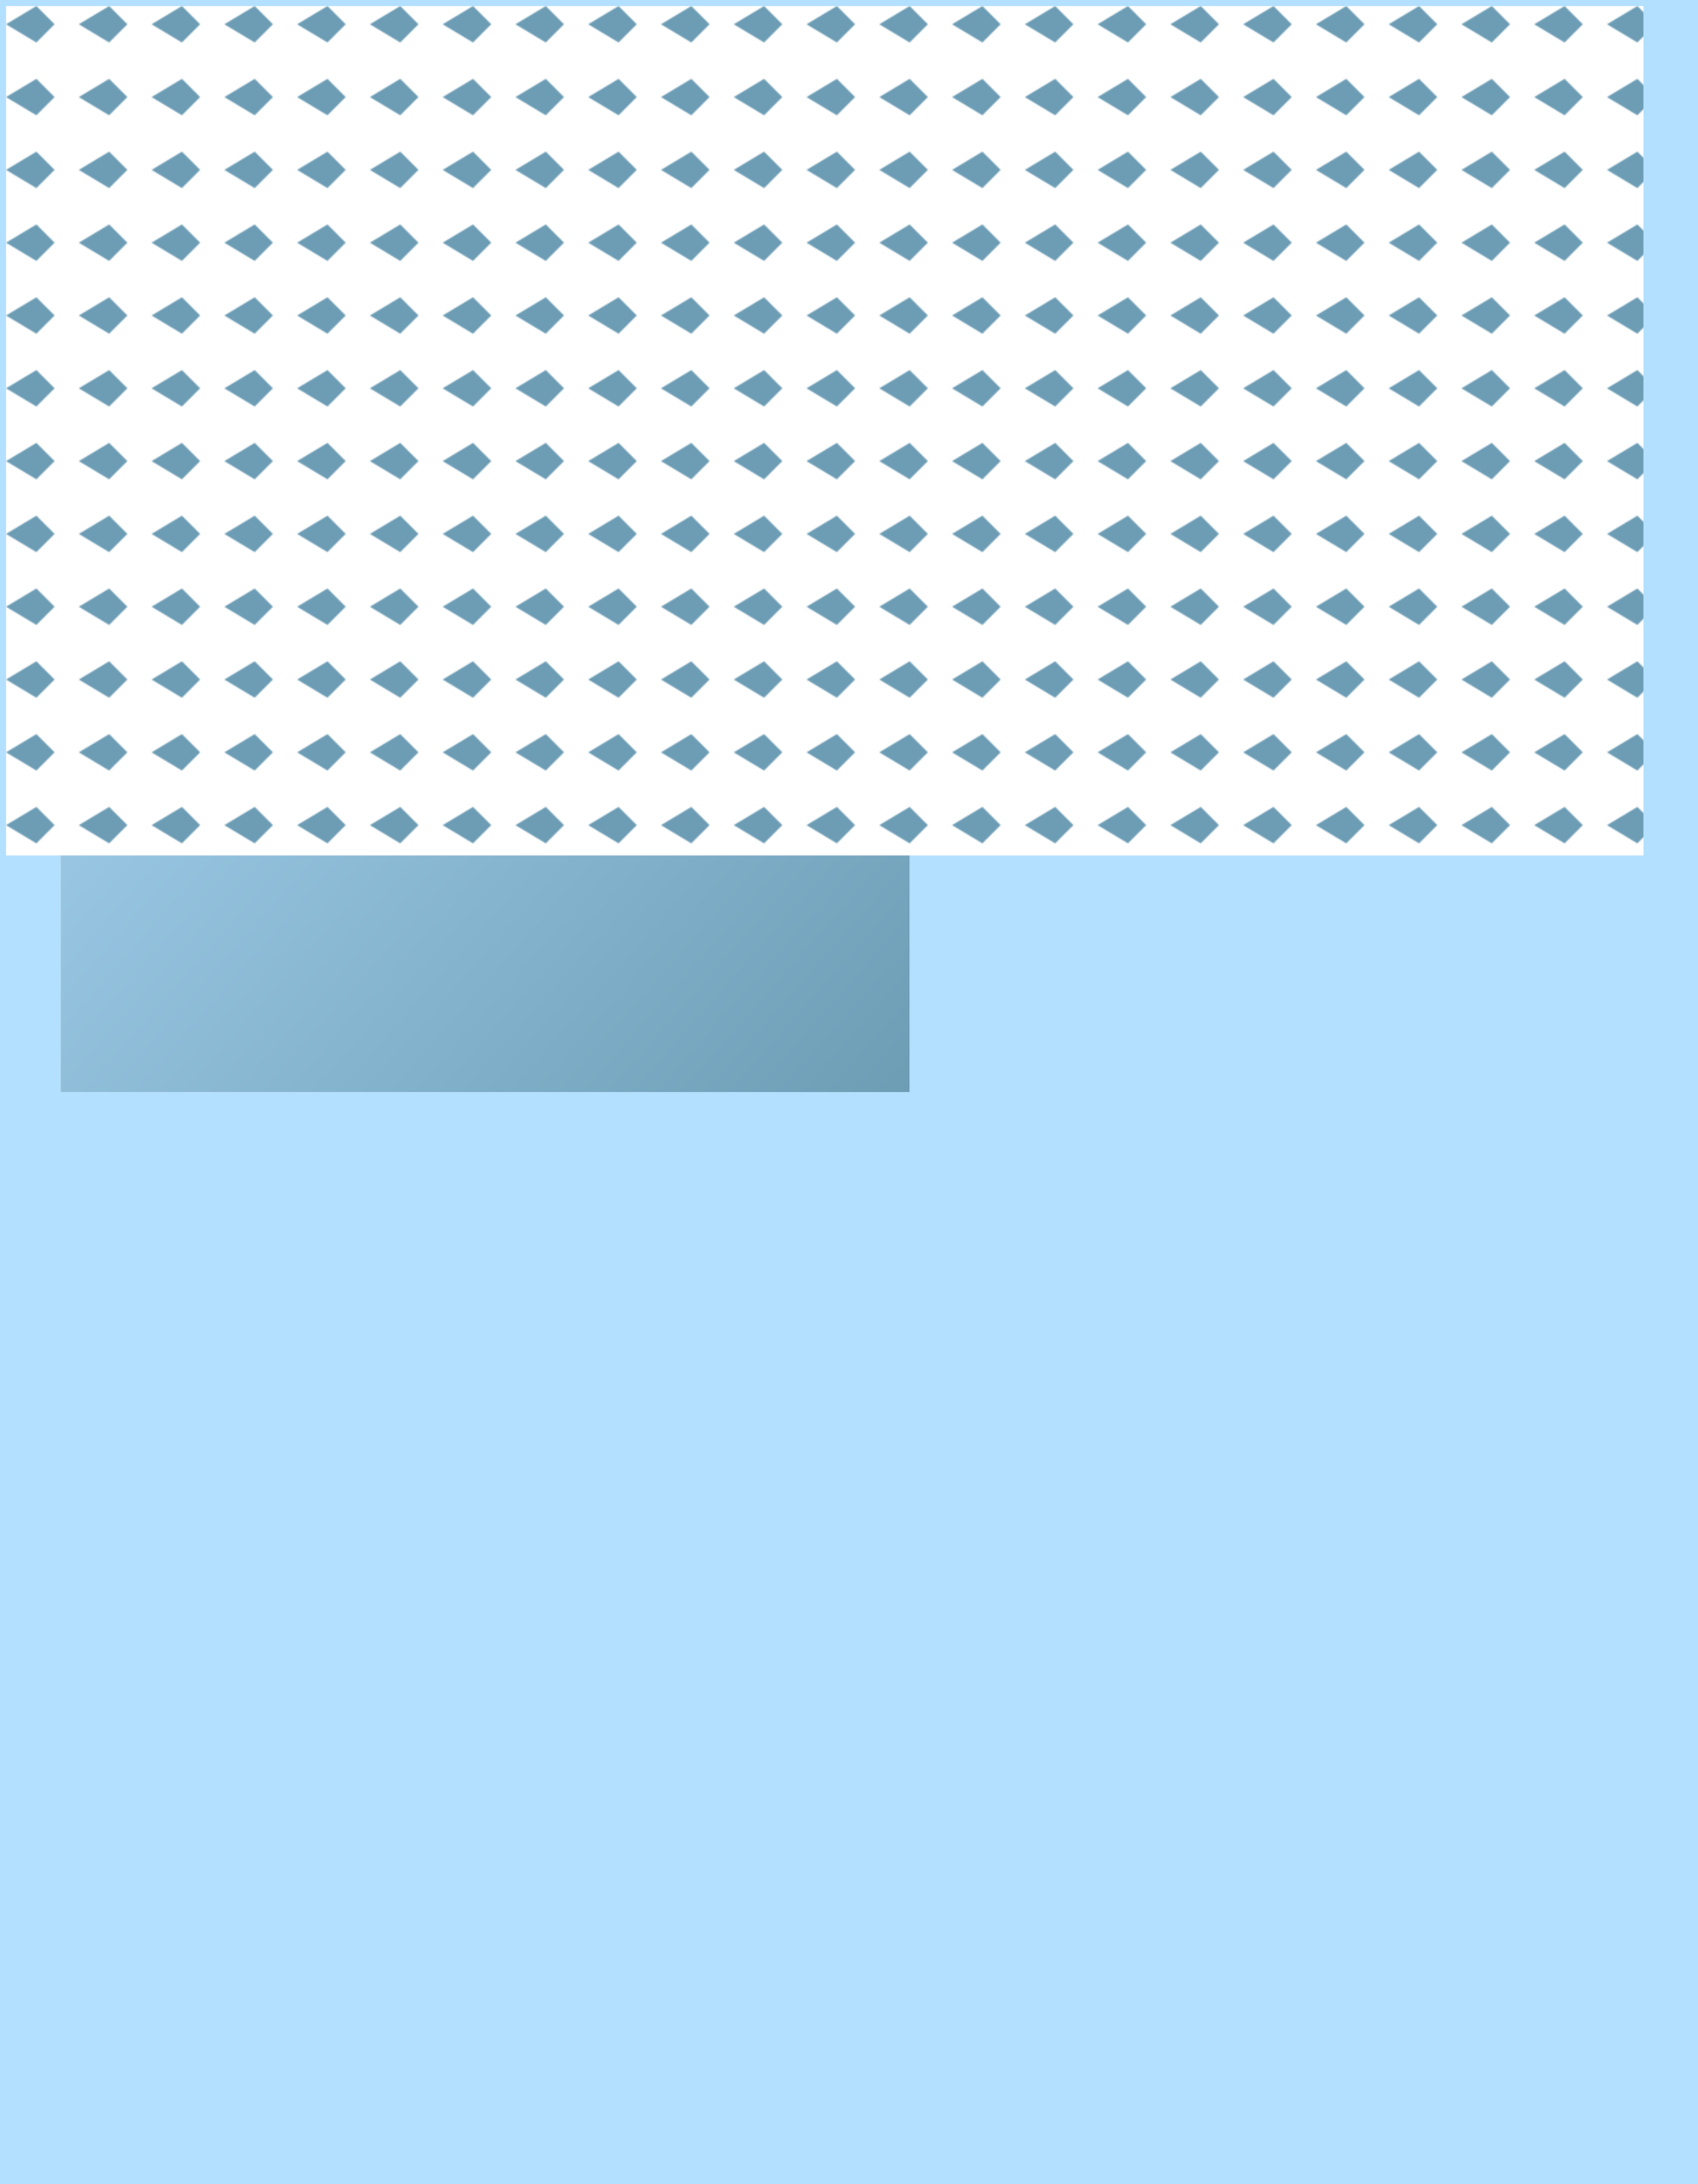 <svg width="1400" height="1800" xmlns="http://www.w3.org/2000/svg">

  <!-- Background -->
  <rect x="0" y="0" width="1400" height="1800" fill="#B3E0FF"/>

  <!-- Body -->
  <rect id="body" x="50" y="100" width="700" height="800" fill="#FFFFFF"/>
  <linearGradient id="body-gradient" x1="0%" y1="0%" x2="100%" y2="100%">
    <stop offset="0%" style="stop-color:#B3E0FF; stop-opacity:1" />
    <stop offset="100%" style="stop-color:#6D9DB5; stop-opacity:1" />
  </linearGradient>
  <rect x="50" y="100" width="700" height="800" fill="url(#body-gradient)"/>

  <!-- Sleeves -->
  <circle cx="400" cy="250" r="150" fill="#FFFFFF">
    <linearGradient id="sleeve-gradient" x1="0%" y1="0%" x2="100%" y2="100%">
      <stop offset="0%" style="stop-color:#B3E0FF; stop-opacity:1" />
      <stop offset="100%" style="stop-color:#6D9DB5; stop-opacity:1" />
    </linearGradient>
    <animate attributeName="r" from="150" to="200" dur="3s" repeatCount="indefinite"/>
  </circle>
  <circle cx="900" cy="250" r="150" fill="#FFFFFF"/>

  <!-- Igloo Pattern -->
  <defs>
    <pattern id="igloo-pattern" patternUnits="userSpaceOnUse" width="60" height="60">
      <rect x="0" y="0" width="60" height="60" fill="#FFFFFF"/>
      <polygon points="30,5 45,20 30,35 5,20" fill="#6D9DB5"/>
    </pattern>
  </defs>

  <!-- Igloo instances -->
  <rect width="1350" height="700" x="5" y="5" fill="url(#igloo-pattern)"/>

</svg>